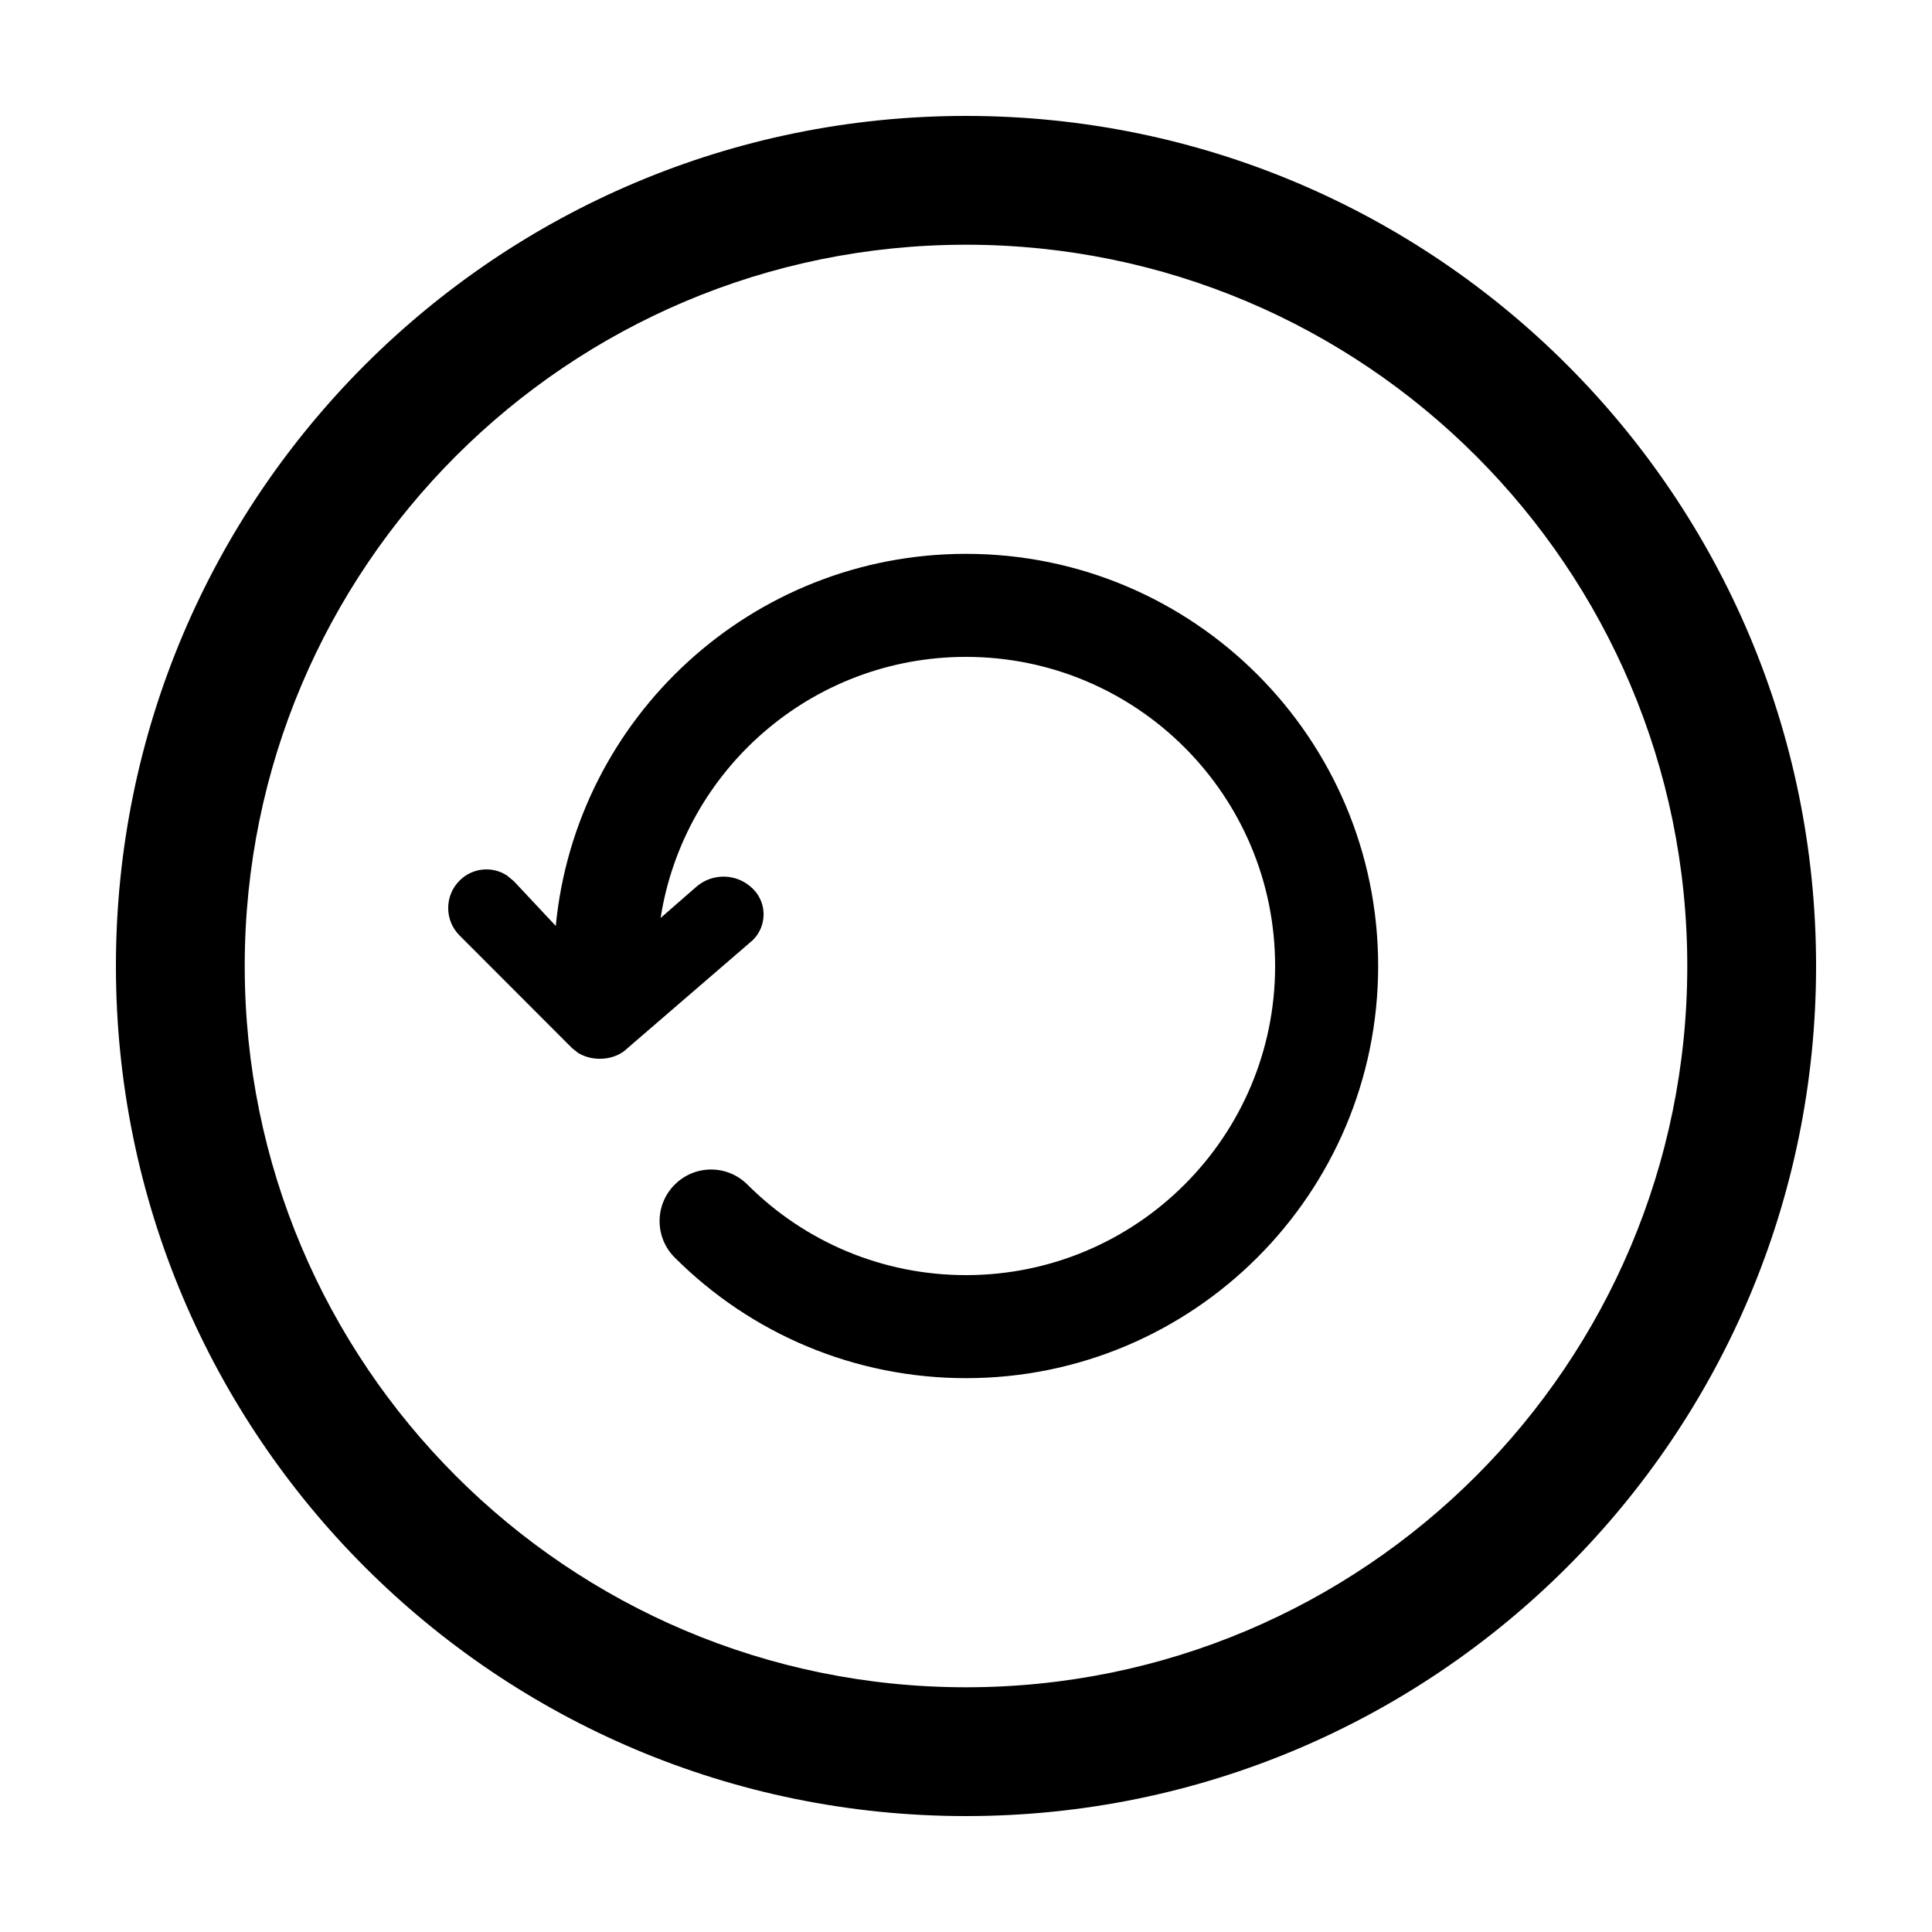 <?xml version="1.0" encoding="utf-8"?>
<svg width="15px" height="15px" viewBox="0 0 15 15" version="1.1" xmlns:xlink="http://www.w3.org/1999/xlink" xmlns="http://www.w3.org/2000/svg">
  <defs>
    <rect width="15" height="15" id="artboard_1" />
    <clipPath id="clip_1">
      <use xlink:href="#artboard_1" clip-rule="evenodd" />
    </clipPath>
  </defs>
  <g id="icon--creative-commons-sa" clip-path="url(#clip_1)">
    <path d="M7.5 0.9C11.145 0.9 14.1 3.855 14.1 7.5C14.1 11.145 11.145 14.1 7.5 14.1C3.855 14.1 0.9 11.145 0.9 7.5C0.9 3.855 3.855 0.9 7.5 0.9ZM7.5 1.9C4.407 1.9 1.9 4.407 1.9 7.5C1.9 10.593 4.407 13.1 7.5 13.1C10.593 13.1 13.1 10.593 13.1 7.5C13.1 4.407 10.593 1.9 7.5 1.9ZM7.5 4.3C9.267 4.3 10.7 5.733 10.7 7.5C10.7 9.267 9.267 10.7 7.5 10.7C6.64 10.7 5.834 10.359 5.238 9.763C5.082 9.607 5.082 9.354 5.238 9.198C5.394 9.041 5.647 9.041 5.803 9.197C6.251 9.645 6.855 9.9 7.5 9.9C8.825 9.9 9.9 8.825 9.9 7.5C9.9 6.175 8.825 5.1 7.5 5.1C6.301 5.1 5.308 5.979 5.129 7.127L5.404 6.887C5.532 6.774 5.725 6.78 5.846 6.901C5.956 7.01 5.956 7.188 5.846 7.298L4.872 8.138C4.776 8.234 4.603 8.246 4.487 8.174L4.442 8.138L3.569 7.264C3.45 7.146 3.45 6.954 3.569 6.836C3.669 6.736 3.824 6.723 3.937 6.798L3.99 6.842L4.315 7.189C4.471 5.568 5.838 4.3 7.5 4.3Z" id="Shape" fill="#000000" fill-rule="evenodd" stroke="none" artboard="daa2ad64-e225-488f-ba03-38560e84d638" />
  </g>
</svg>